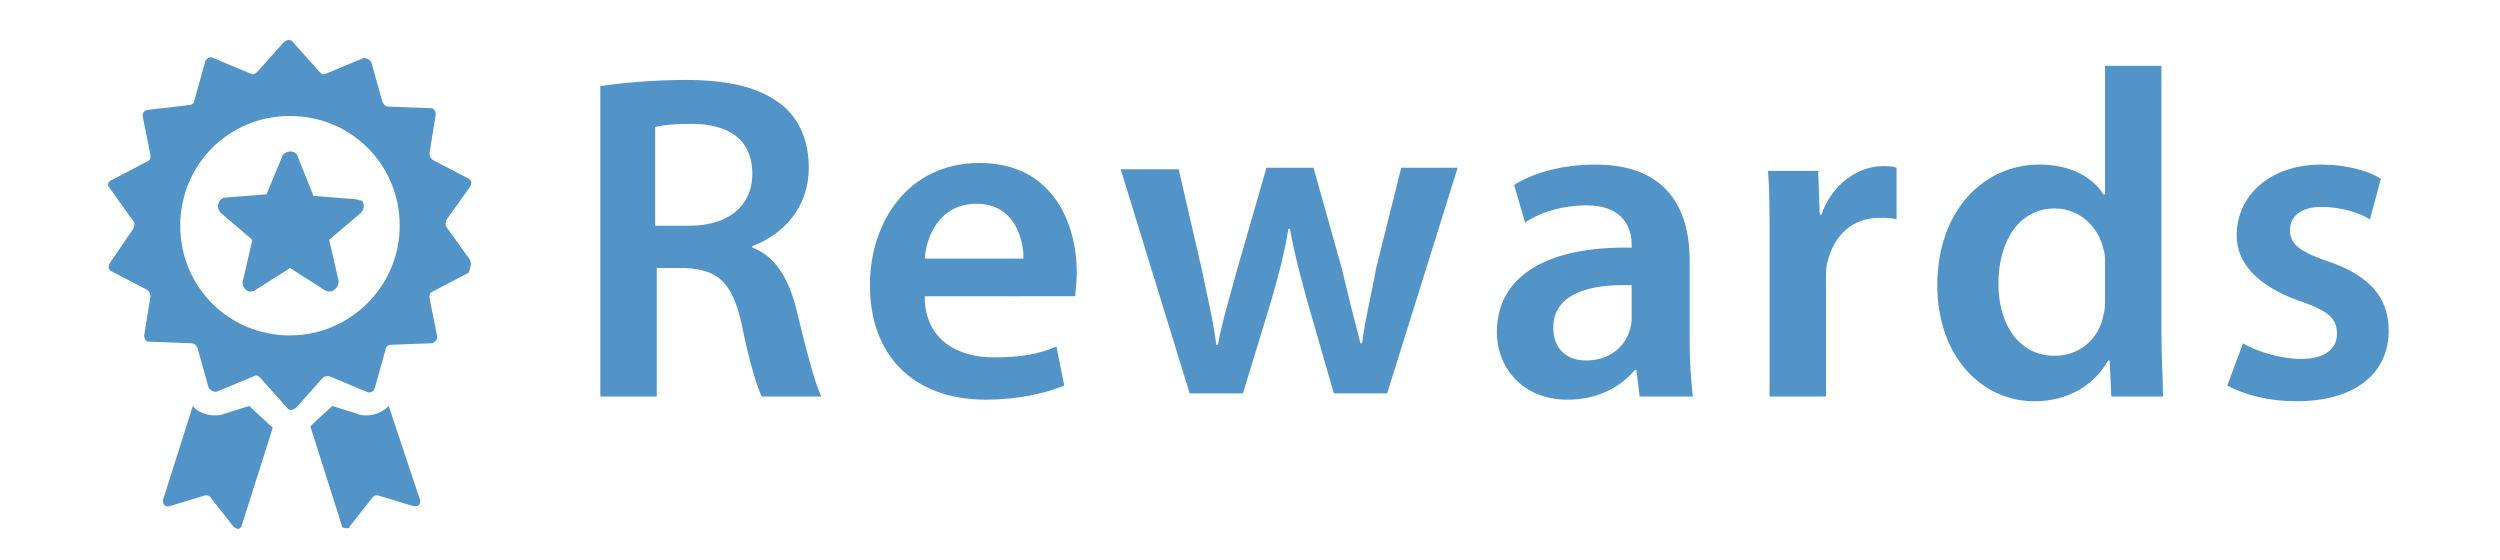 <?xml version="1.0" encoding="utf-8"?>
<!-- Generator: Adobe Illustrator 26.0.1, SVG Export Plug-In . SVG Version: 6.00 Build 0)  -->
<svg version="1.1" id="Layer_1" xmlns="http://www.w3.org/2000/svg" xmlns:xlink="http://www.w3.org/1999/xlink" x="0px" y="0px"
	 viewBox="0 0 159.5 35.7" style="enable-background:new 0 0 159.5 35.7;" xml:space="preserve">
<style type="text/css">
	.st0{enable-background:new    ;}
	.st1{fill:#5294C7;}
</style>
<g id="Group_470" transform="translate(-215.5 -37)">
	<g class="st0">
		<path class="st1" d="M253.7,42.5c1.4-0.2,3.4-0.4,5.5-0.4c2.9,0,4.8,0.5,6.2,1.6c1.1,0.9,1.7,2.3,1.7,4c0,2.6-1.7,4.3-3.6,5v0.1
			c1.4,0.5,2.3,1.9,2.8,3.9c0.6,2.5,1.2,4.8,1.6,5.6h-3.8c-0.3-0.6-0.8-2.2-1.3-4.7c-0.6-2.6-1.5-3.4-3.6-3.5h-1.8v8.2h-3.6V42.5z
			 M257.3,51.4h2.2c2.5,0,4-1.3,4-3.3c0-2.2-1.5-3.2-3.9-3.2c-1.2,0-1.9,0.1-2.3,0.2V51.4z"/>
		<path class="st1" d="M274.5,56.1c0.1,2.6,2.1,3.7,4.4,3.7c1.7,0,2.9-0.2,4-0.7l0.5,2.5c-1.2,0.5-3,0.9-5,0.9
			c-4.7,0-7.4-2.9-7.4-7.3c0-4,2.4-7.8,7-7.8c4.7,0,6.2,3.9,6.2,7c0,0.7-0.1,1.2-0.1,1.5H274.5z M280.8,53.5c0-1.3-0.6-3.5-3-3.5
			c-2.3,0-3.2,2-3.3,3.5H280.8z"/>
		<path class="st1" d="M290.7,47.8l1.5,6.5c0.3,1.5,0.7,3.1,0.9,4.7h0.1c0.3-1.6,0.8-3.2,1.2-4.7l1.9-6.6h3l1.8,6.4
			c0.4,1.7,0.8,3.3,1.2,4.8h0.1c0.2-1.6,0.6-3.1,0.9-4.8l1.6-6.4h3.6l-4.5,14.4h-3.4l-1.7-5.9c-0.4-1.5-0.8-2.9-1.1-4.6h-0.1
			c-0.3,1.8-0.7,3.2-1.1,4.6l-1.8,5.9h-3.4L287,47.8H290.7z"/>
		<path class="st1" d="M320.1,62.2l-0.2-1.6h-0.1c-0.9,1.1-2.4,1.9-4.3,1.9c-2.9,0-4.5-2.1-4.5-4.3c0-3.6,3.2-5.5,8.6-5.4v-0.2
			c0-0.9-0.4-2.5-2.9-2.5c-1.4,0-2.9,0.4-3.9,1.1l-0.7-2.4c1.1-0.7,2.9-1.3,5.2-1.3c4.6,0,6,2.9,6,6.1v5.2c0,1.3,0.1,2.6,0.2,3.5
			H320.1z M319.6,55.2c-2.6-0.1-5,0.5-5,2.7c0,1.4,0.9,2.1,2.1,2.1c1.5,0,2.5-0.9,2.8-2c0.1-0.3,0.1-0.6,0.1-0.8V55.2z"/>
		<path class="st1" d="M328.4,52.5c0-2,0-3.3-0.1-4.6h3.2l0.1,2.8h0.1c0.7-2,2.4-3.1,3.9-3.1c0.4,0,0.6,0,0.9,0.1V51
			c-0.3-0.1-0.6-0.1-1.1-0.1c-1.7,0-2.9,1.1-3.3,2.8c-0.1,0.3-0.1,0.7-0.1,1.1v7.5h-3.6V52.5z"/>
		<path class="st1" d="M353.4,41.2v17c0,1.5,0.1,3.1,0.1,4.1h-3.3l-0.1-2.3h-0.1c-0.9,1.6-2.6,2.6-4.7,2.6c-3.4,0-6.2-2.9-6.2-7.4
			c0-4.8,3-7.7,6.5-7.7c2,0,3.4,0.8,4.1,1.9h0.1v-8.2H353.4z M349.8,53.8c0-0.3,0-0.7-0.1-0.9c-0.3-1.4-1.5-2.6-3.1-2.6
			c-2.3,0-3.6,2.1-3.6,4.8c0,2.6,1.3,4.6,3.6,4.6c1.5,0,2.8-1,3.1-2.6c0.1-0.3,0.1-0.7,0.1-1.1V53.8z"/>
		<path class="st1" d="M358.6,58.9c0.8,0.5,2.4,1,3.7,1c1.6,0,2.3-0.7,2.3-1.6c0-1-0.6-1.5-2.4-2.1c-2.8-1-4-2.5-4-4.2
			c0-2.5,2.1-4.5,5.4-4.5c1.6,0,3,0.4,3.8,0.9l-0.7,2.6c-0.6-0.4-1.8-0.8-3.1-0.8c-1.3,0-2,0.6-2,1.5c0,0.9,0.7,1.4,2.5,2
			c2.6,0.9,3.8,2.3,3.8,4.4c0,2.6-2,4.5-5.9,4.5c-1.7,0-3.3-0.4-4.4-1L358.6,58.9z"/>
	</g>
	<g id="medal" transform="translate(215.5 37)">
		<g id="Group_41" transform="translate(0 0)">
			<path id="Path_127" class="st1" d="M30,16.6l-1.5-2.1c-0.1-0.1-0.1-0.3,0-0.5l1.5-2.1c0.1-0.2,0.1-0.4-0.1-0.5c0,0,0,0,0,0
				l-2.3-1.2c-0.1-0.1-0.2-0.2-0.2-0.4l0.4-2.5c0-0.2-0.1-0.4-0.3-0.4c0,0,0,0-0.1,0l-2.6-0.1c-0.2,0-0.3-0.1-0.4-0.3L23.7,4
				c-0.1-0.2-0.3-0.3-0.5-0.3c0,0,0,0,0,0l-2.4,1c-0.2,0.1-0.3,0-0.4-0.1l-1.7-1.9c-0.1-0.2-0.4-0.2-0.6,0c0,0,0,0,0,0l-1.7,1.9
				c-0.1,0.1-0.3,0.2-0.4,0.1l-2.4-1c-0.2-0.1-0.4,0-0.5,0.2c0,0,0,0,0,0l-0.7,2.5c0,0.2-0.2,0.3-0.3,0.3L9.5,7
				C9.2,7,9.1,7.2,9.1,7.4c0,0,0,0,0,0l0.5,2.5c0,0.2,0,0.3-0.2,0.4l-2.3,1.2c-0.2,0.1-0.3,0.3-0.1,0.5c0,0,0,0,0,0l1.5,2.1
				c0.1,0.1,0.1,0.3,0,0.5L7,16.8c-0.1,0.2-0.1,0.4,0.1,0.5c0,0,0,0,0,0l2.3,1.2c0.1,0.1,0.2,0.2,0.2,0.4l-0.4,2.5
				c0,0.2,0.1,0.4,0.3,0.4c0,0,0,0,0.1,0l2.6,0.1c0.2,0,0.3,0.1,0.4,0.3l0.7,2.5c0.1,0.2,0.3,0.3,0.5,0.3c0,0,0,0,0,0l2.4-1
				c0.2-0.1,0.3,0,0.4,0.1l1.7,1.9c0.1,0.2,0.4,0.2,0.6,0c0,0,0,0,0,0l1.7-1.9C20.7,24,20.8,24,21,24l2.4,1c0.2,0.1,0.4,0,0.5-0.2
				c0,0,0,0,0,0l0.7-2.5c0-0.2,0.2-0.3,0.3-0.3l2.6-0.1c0.2,0,0.4-0.2,0.4-0.4c0,0,0,0,0,0l-0.5-2.5c0-0.2,0-0.3,0.2-0.4l2.3-1.2
				C30,17.1,30.1,16.9,30,16.6C30,16.7,30,16.7,30,16.6z M18.5,21.4c-3.9,0-7-3.1-7-7s3.1-7,7-7c3.9,0,7,3.1,7,7c0,0,0,0,0,0
				C25.5,18.3,22.3,21.4,18.5,21.4z"/>
			<path id="Path_128" class="st1" d="M24.8,25.9c-0.4,0.4-0.9,0.6-1.4,0.6c-0.2,0-0.4,0-0.6-0.1l-1.6-0.5l-1.3,1.2
				c0,0-0.1,0.1-0.1,0.1l2,6.3c0,0.2,0.2,0.2,0.4,0.2c0.1,0,0.1-0.1,0.1-0.1l1.5-1.9c0.1-0.1,0.2-0.1,0.3-0.1l2.3,0.7
				c0.2,0,0.3,0,0.4-0.2c0-0.1,0-0.1,0-0.2L24.8,25.9z"/>
			<path id="Path_129" class="st1" d="M15.9,25.9l-1.6,0.5c-0.2,0.1-0.4,0.1-0.6,0.1c-0.5,0-1.1-0.2-1.4-0.6l-1.9,6
				c0,0.2,0,0.3,0.2,0.4c0.1,0,0.1,0,0.2,0l2.3-0.7c0.1,0,0.2,0,0.3,0.1l1.5,1.9c0.1,0.1,0.3,0.2,0.4,0.1c0,0,0.1-0.1,0.1-0.1l2-6.3
				c0,0-0.1-0.1-0.1-0.1L15.9,25.9z"/>
			<path id="Path_130" class="st1" d="M22.6,12.7L20,12.5L19,10c-0.1-0.3-0.4-0.4-0.7-0.3C18.1,9.8,18,9.9,18,10l-1,2.4l-2.6,0.2
				c-0.3,0-0.5,0.3-0.5,0.6c0,0.1,0.1,0.3,0.2,0.4l2,1.7l-0.6,2.6c-0.1,0.3,0.1,0.6,0.4,0.7c0.1,0,0.3,0,0.4-0.1l2.2-1.4l2.2,1.4
				c0.3,0.2,0.6,0.1,0.8-0.2c0.1-0.1,0.1-0.3,0.1-0.4l-0.6-2.6l2-1.7c0.2-0.2,0.3-0.5,0.1-0.8C22.9,12.8,22.8,12.7,22.6,12.7z"/>
		</g>
	</g>
</g>
</svg>
